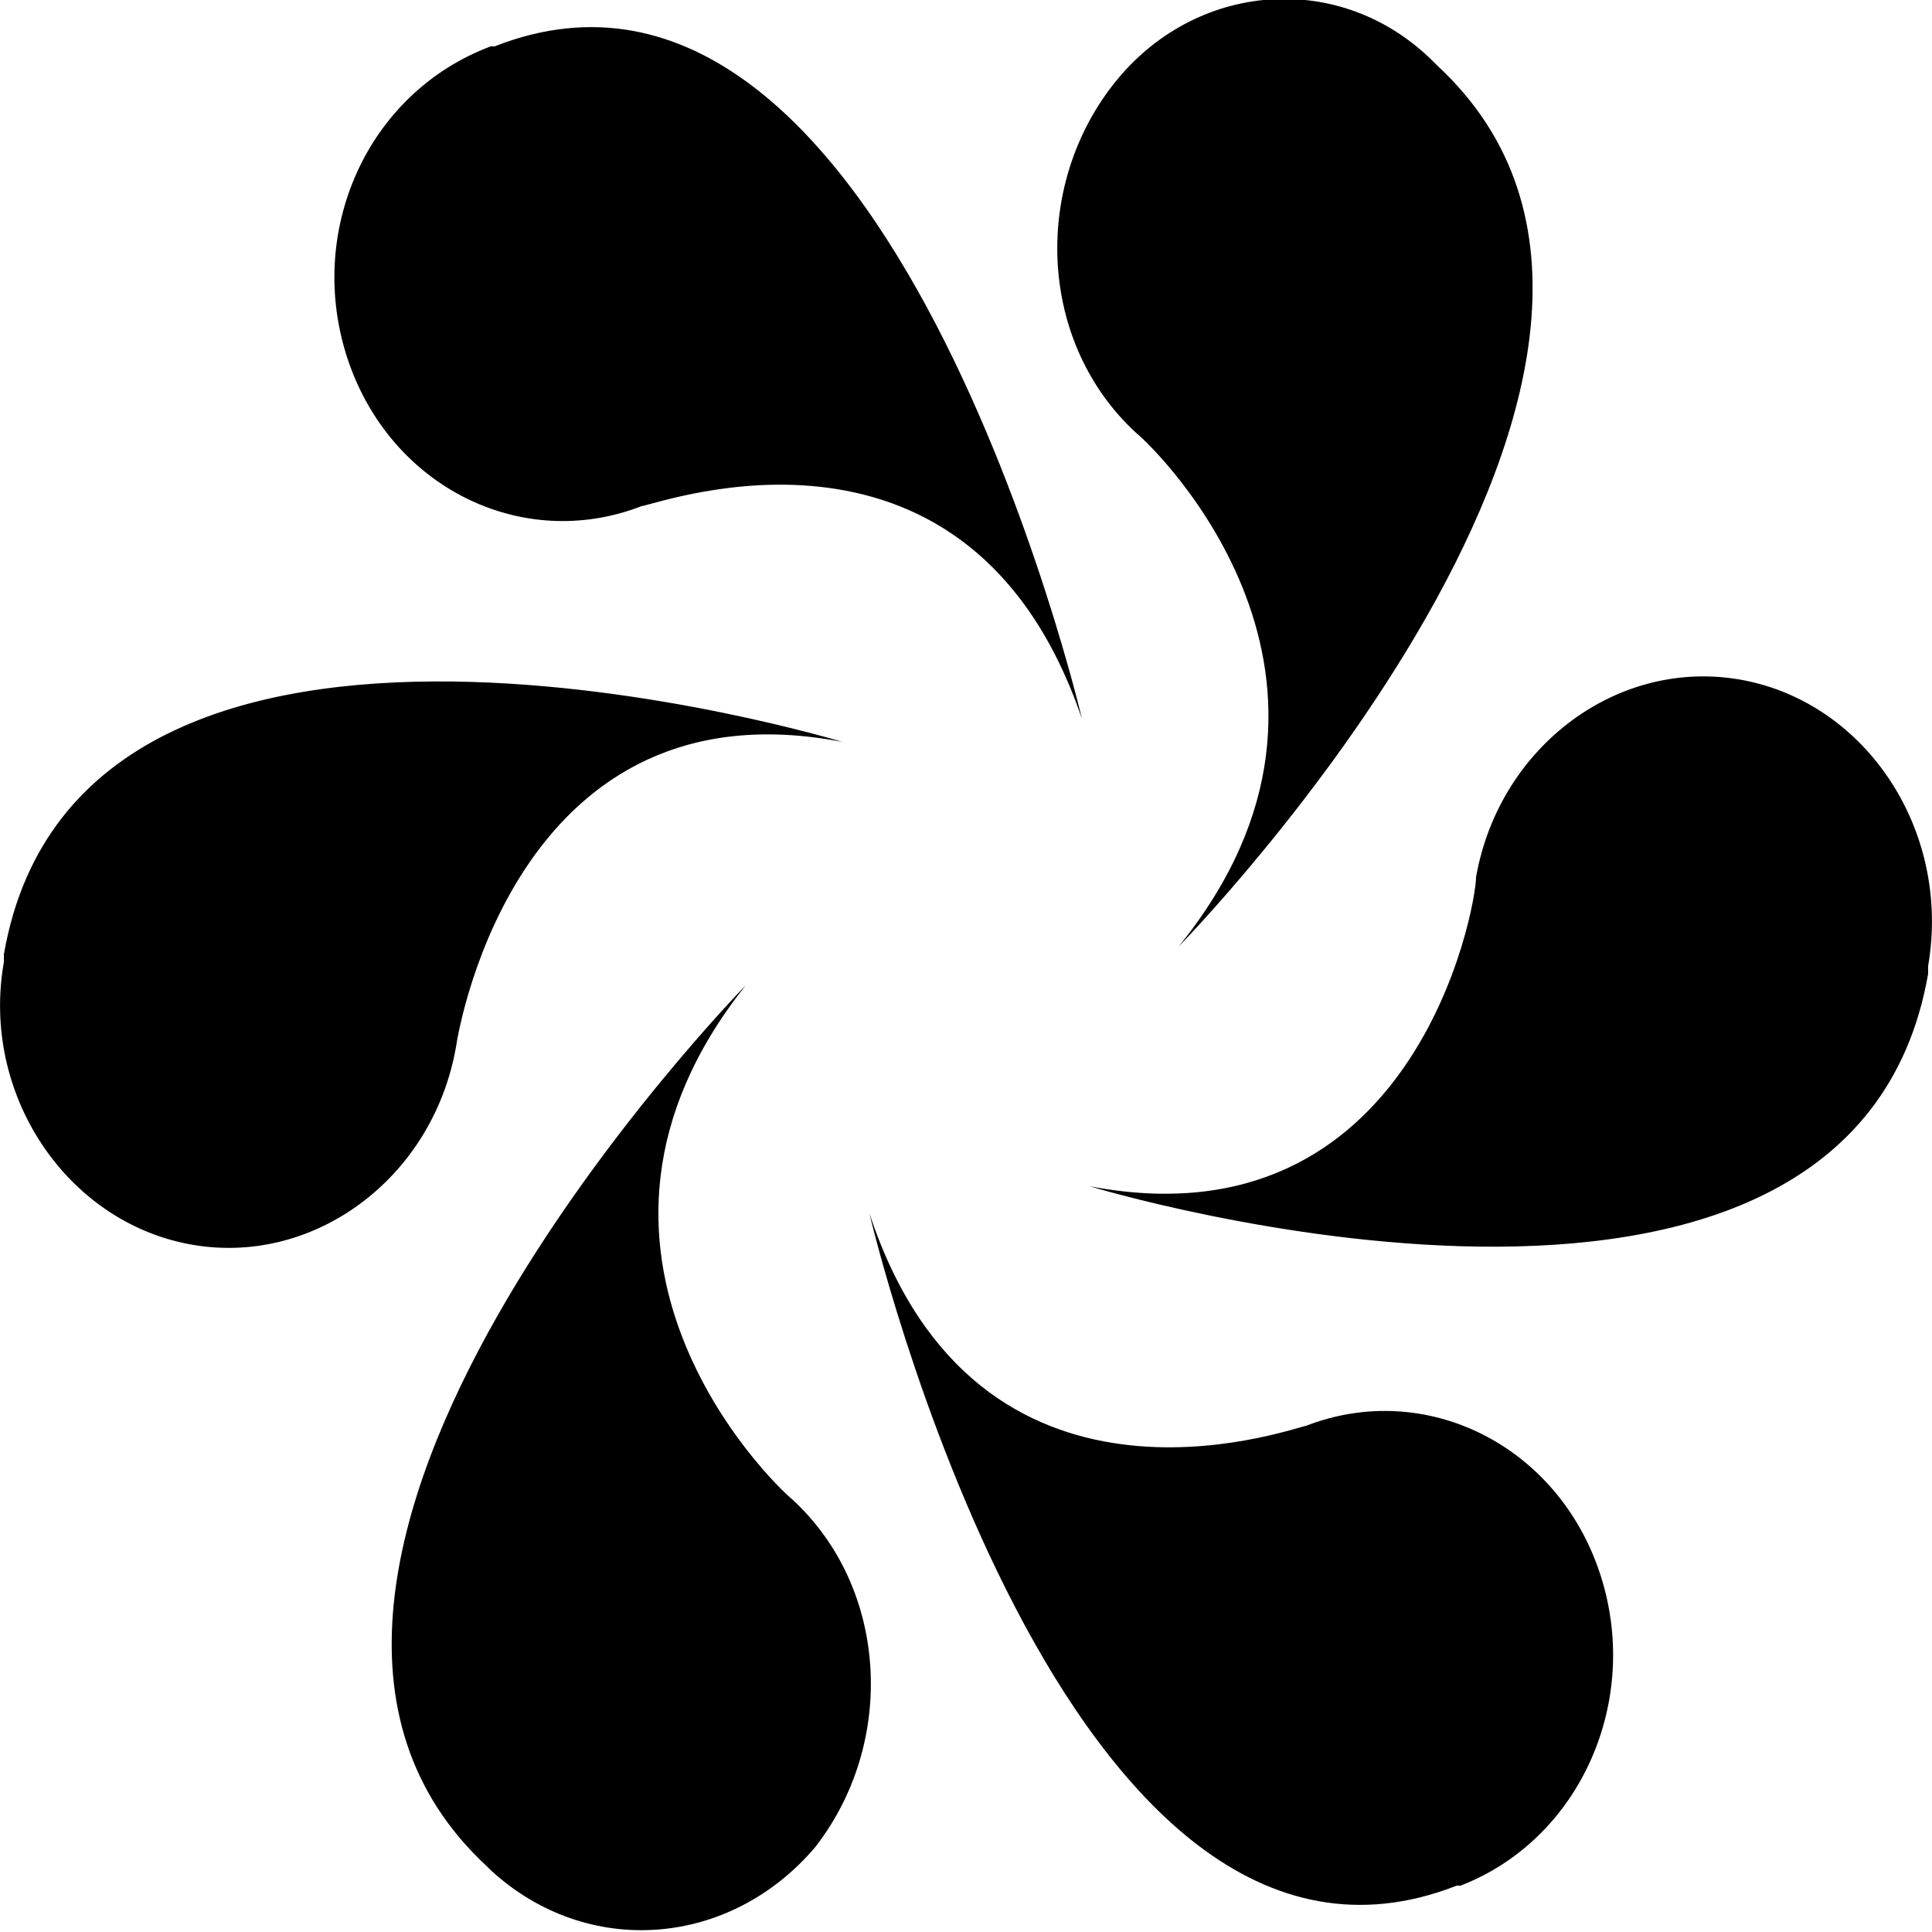 <svg xmlns="http://www.w3.org/2000/svg" width="50" height="50" viewBox="-2.7 -4.2 50 50" enable-background="new -2.7 -4.2 50 50"><path d="M25.5 26.5s19.7 6 21.7-5.5c0 0 0-.1 0-.2.6-3.5-1.6-6.8-4.8-7.4-3.2-.6-6.3 1.7-6.9 5.1 0 .8-1.6 9.6-10 8zM19.1 15S-.6 9-2.6 20.5c0 .1 0 .1 0 .2-.6 3.4 1.6 6.7 4.8 7.3 3.2.6 6.3-1.7 6.9-5.1.1-.7 1.7-9.5 10-7.9zm8.7 5.3S42.7 5.1 34.5-2.5c0 0-.1-.1-.1-.1C32-5 28.2-4.7 26.1-2c-2.1 2.7-1.9 6.7.6 9 .5.4 6.7 6.4 1.1 13.3zm-11.2 1S1.7 36.5 9.9 44.1c0 0 .1.1.1.1 2.5 2.3 6.2 2 8.4-.6 2.1-2.7 1.9-6.7-.6-9-.5-.4-6.7-6.4-1.2-13.3zm8.7-6.9S20.3-7 10.1-3c0 0-.1 0-.1 0-3.2 1.2-4.8 4.8-3.7 8.1 1.1 3.3 4.5 5 7.6 3.8.6-.1 8.5-3 11.4 5.5zm-5.5 12.8s5 21.4 15.2 17.4c0 0 .1 0 .1 0 3.1-1.2 4.7-4.8 3.6-8.1s-4.5-5-7.6-3.8c-.5.1-8.5 3-11.3-5.5z"/></svg>